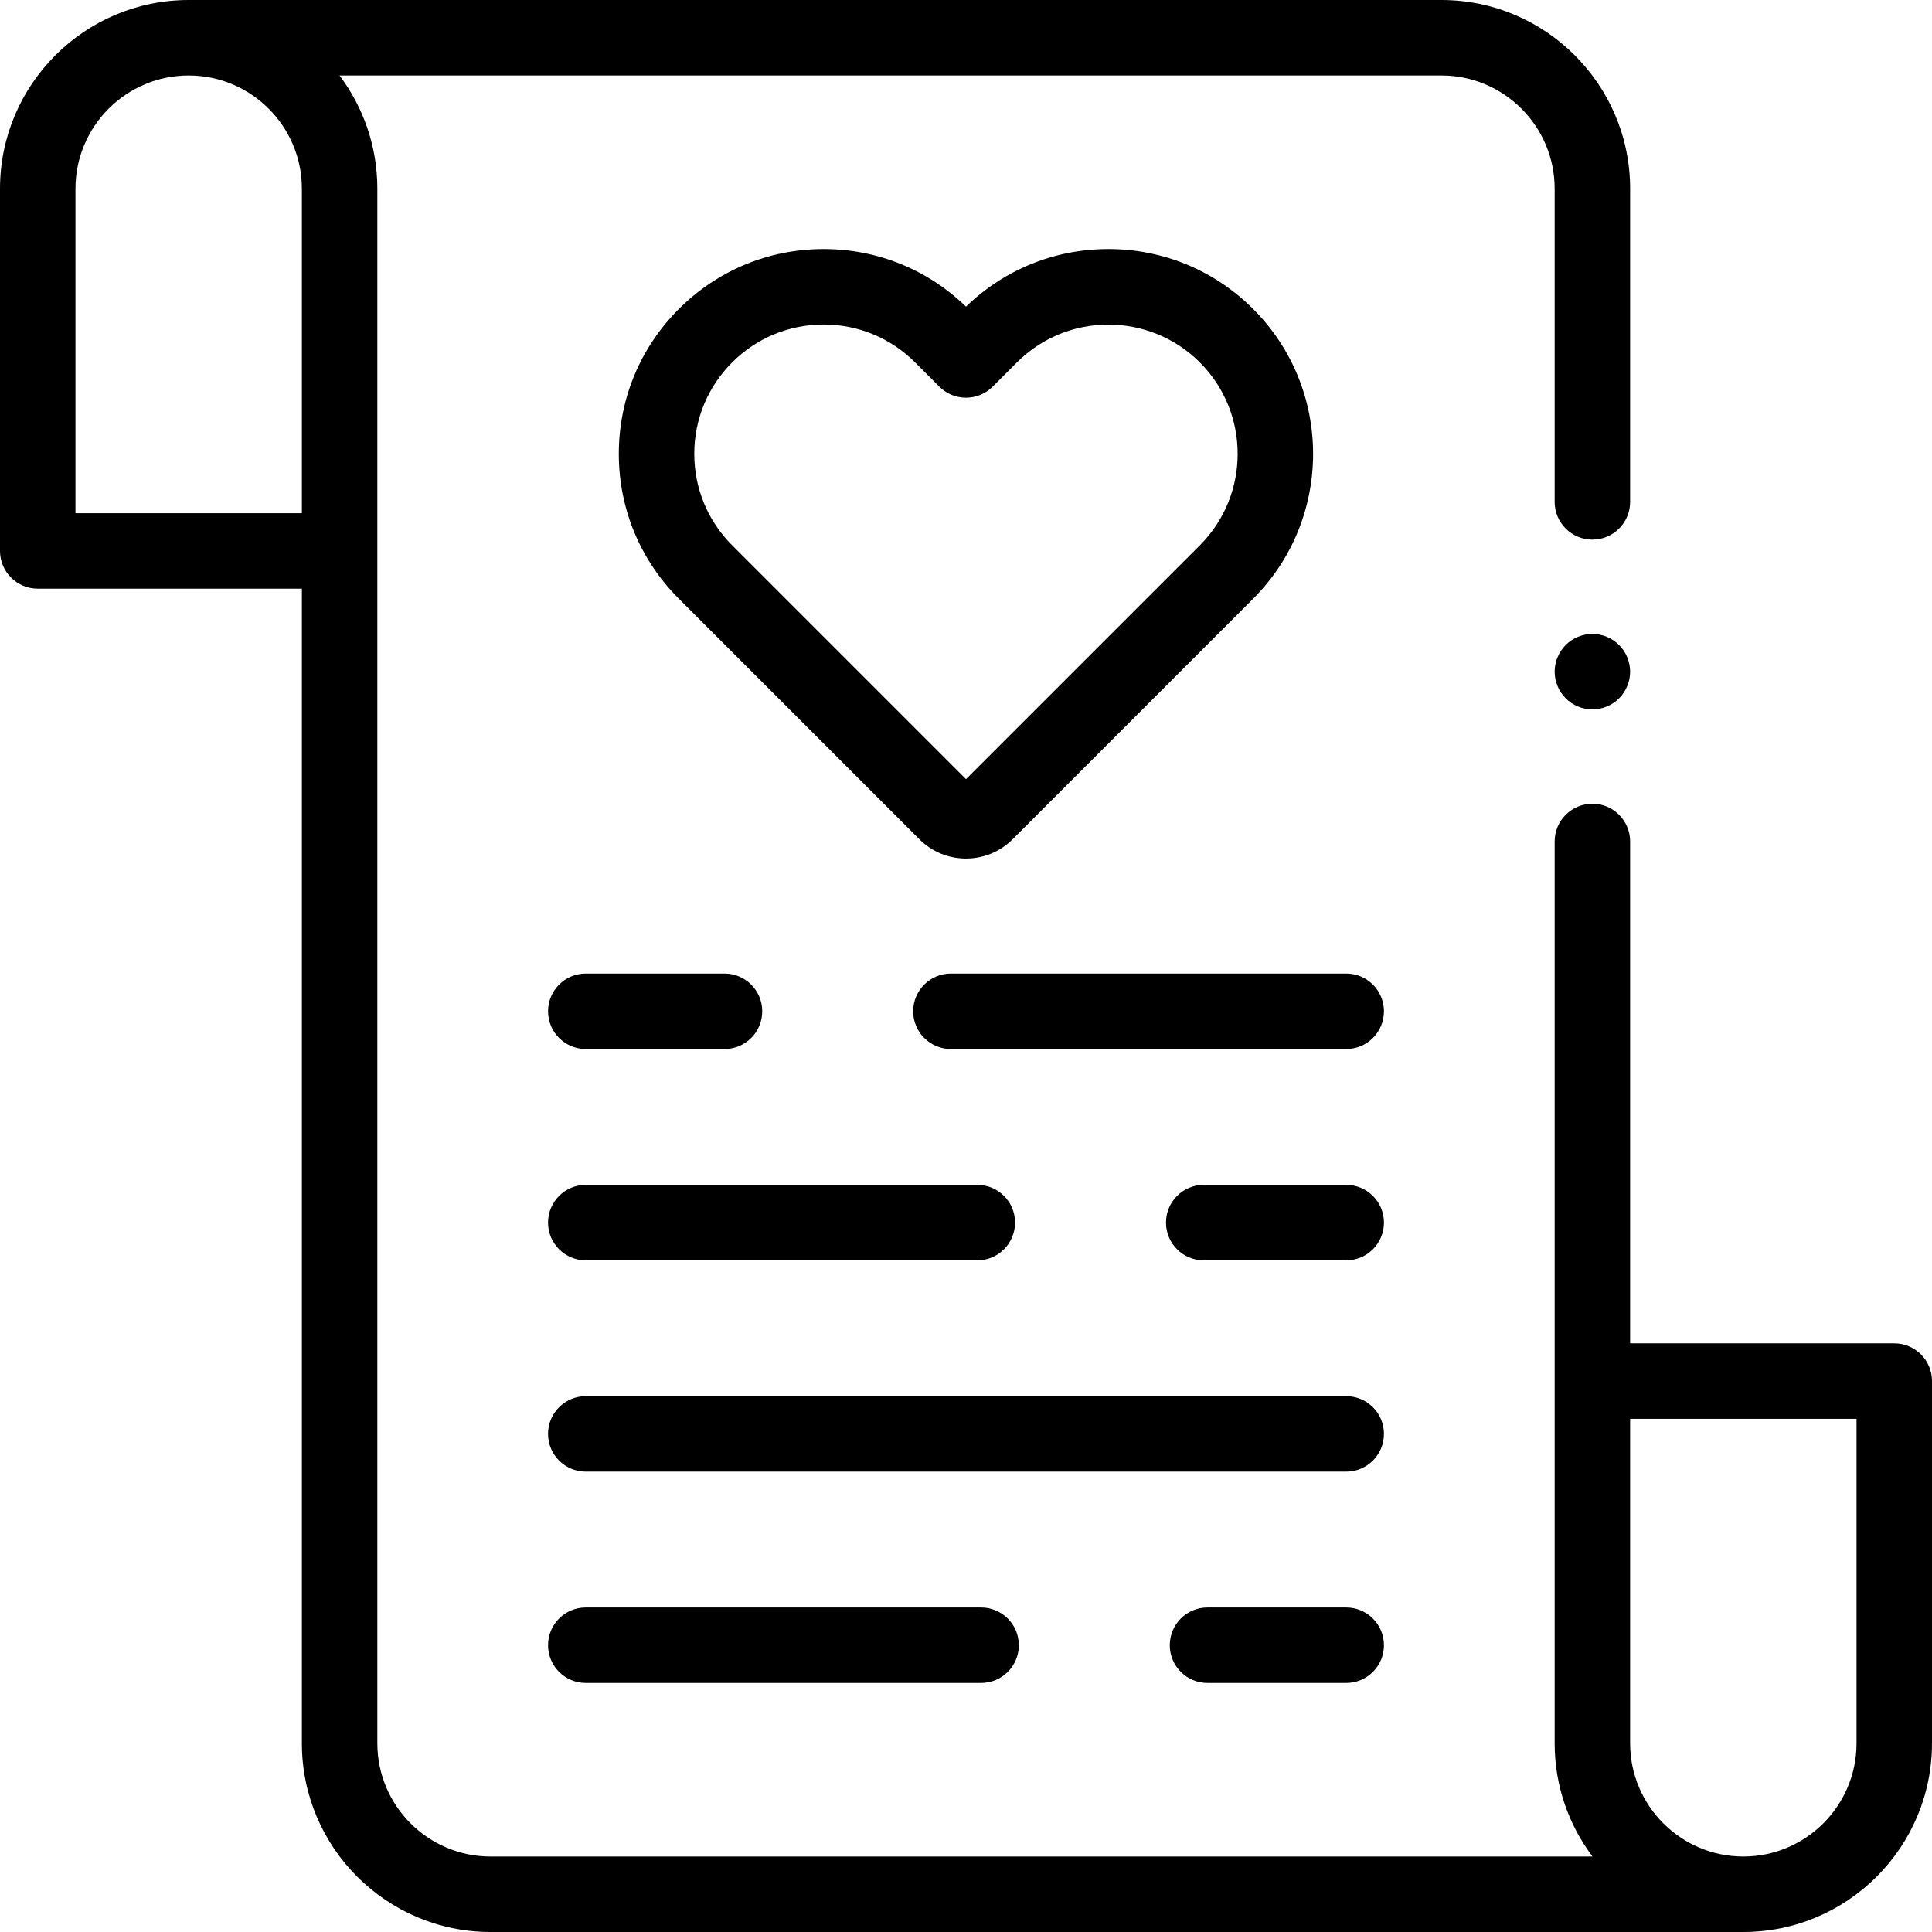 <svg id="Capa_1" enable-background="new 0 0 512 512" height="512" viewBox="0 0 512 512" width="512" xmlns="http://www.w3.org/2000/svg"><g id="XMLID_2479_"><g id="XMLID_1258_"><path id="XMLID_1265_" d="m502 356h-70v-132.999c0-5.523-4.477-10-10-10s-10 4.477-10 10v238.999c0 11.247 3.735 21.637 10.027 30h-292.027c-16.542 0-30-13.458-30-30v-412c0-11.247-3.735-21.637-10.027-30h292.027c16.542 0 30 13.458 30 30v83.001c0 5.523 4.477 10 10 10s10-4.477 10-10v-83.001c0-27.57-22.43-50-50-50h-332c-27.57 0-50 22.43-50 50v96c0 5.523 4.477 10 10 10h70v306c0 27.57 22.43 50 50 50h332c27.57 0 50-22.43 50-50v-96c0-5.523-4.477-10-10-10zm-482-306c0-16.542 13.458-30 30-30s30 13.458 30 30v86h-60zm472 412c0 16.542-13.458 30-30 30s-30-13.458-30-30v-86h60z"/><path id="XMLID_1272_" d="m256 227.521c4.672 0 9.064-1.819 12.366-5.122l63.746-63.745c21.162-21.162 21.162-55.595 0-76.757-10.252-10.251-23.882-15.897-38.38-15.897-14.195 0-27.558 5.413-37.732 15.262-10.174-9.849-23.538-15.262-37.733-15.262-14.498 0-28.127 5.646-38.378 15.897s-15.897 23.881-15.897 38.379 5.646 28.127 15.897 38.379l63.745 63.745c3.303 3.303 7.694 5.121 12.366 5.121zm-72.009-107.245c0-9.155 3.565-17.763 10.04-24.237 6.473-6.474 15.081-10.039 24.236-10.039s17.763 3.565 24.237 10.04l6.425 6.425c3.905 3.905 10.237 3.904 14.142 0l6.425-6.425c13.363-13.364 35.109-13.364 48.473 0s13.364 35.109 0 48.473l-61.969 61.968-61.969-61.969c-6.474-6.473-10.04-15.081-10.04-24.236z"/><path id="XMLID_1274_" d="m155.238 334h103.762c5.523 0 10-4.477 10-10s-4.477-10-10-10h-103.762c-5.523 0-10 4.477-10 10s4.477 10 10 10z"/><path id="XMLID_1275_" d="m145.239 268.001c0 5.523 4.477 10 10 10h36.761c5.523 0 10-4.477 10-10s-4.477-10-10-10h-36.761c-5.523 0-10 4.477-10 10z"/><path id="XMLID_1276_" d="m356.761 370h-201.523c-5.523 0-10 4.477-10 10s4.477 10 10 10h201.523c5.523 0 10-4.477 10-10s-4.477-10-10-10z"/><path id="XMLID_1278_" d="m155.238 426c-5.523 0-10 4.477-10 10s4.477 10 10 10h104.762c5.523 0 10-4.477 10-10s-4.477-10-10-10z"/><path id="XMLID_1283_" d="m356.762 258.001h-104.762c-5.523 0-10 4.477-10 10s4.477 10 10 10h104.762c5.523 0 10-4.477 10-10s-4.477-10-10-10z"/><path id="XMLID_1284_" d="m356.761 314h-37.761c-5.523 0-10 4.477-10 10s4.477 10 10 10h37.761c5.523 0 10-4.477 10-10s-4.477-10-10-10z"/><path id="XMLID_1288_" d="m356.761 426h-36.761c-5.523 0-10 4.477-10 10s4.477 10 10 10h36.761c5.523 0 10-4.477 10-10s-4.477-10-10-10z"/><path id="XMLID_1289_" d="m422 168c-2.63 0-5.21 1.07-7.07 2.93s-2.93 4.44-2.93 7.07 1.07 5.21 2.93 7.07 4.44 2.93 7.07 2.93 5.21-1.07 7.07-2.93 2.93-4.44 2.93-7.07-1.07-5.21-2.93-7.07-4.44-2.93-7.07-2.93z"/></g></g></svg>